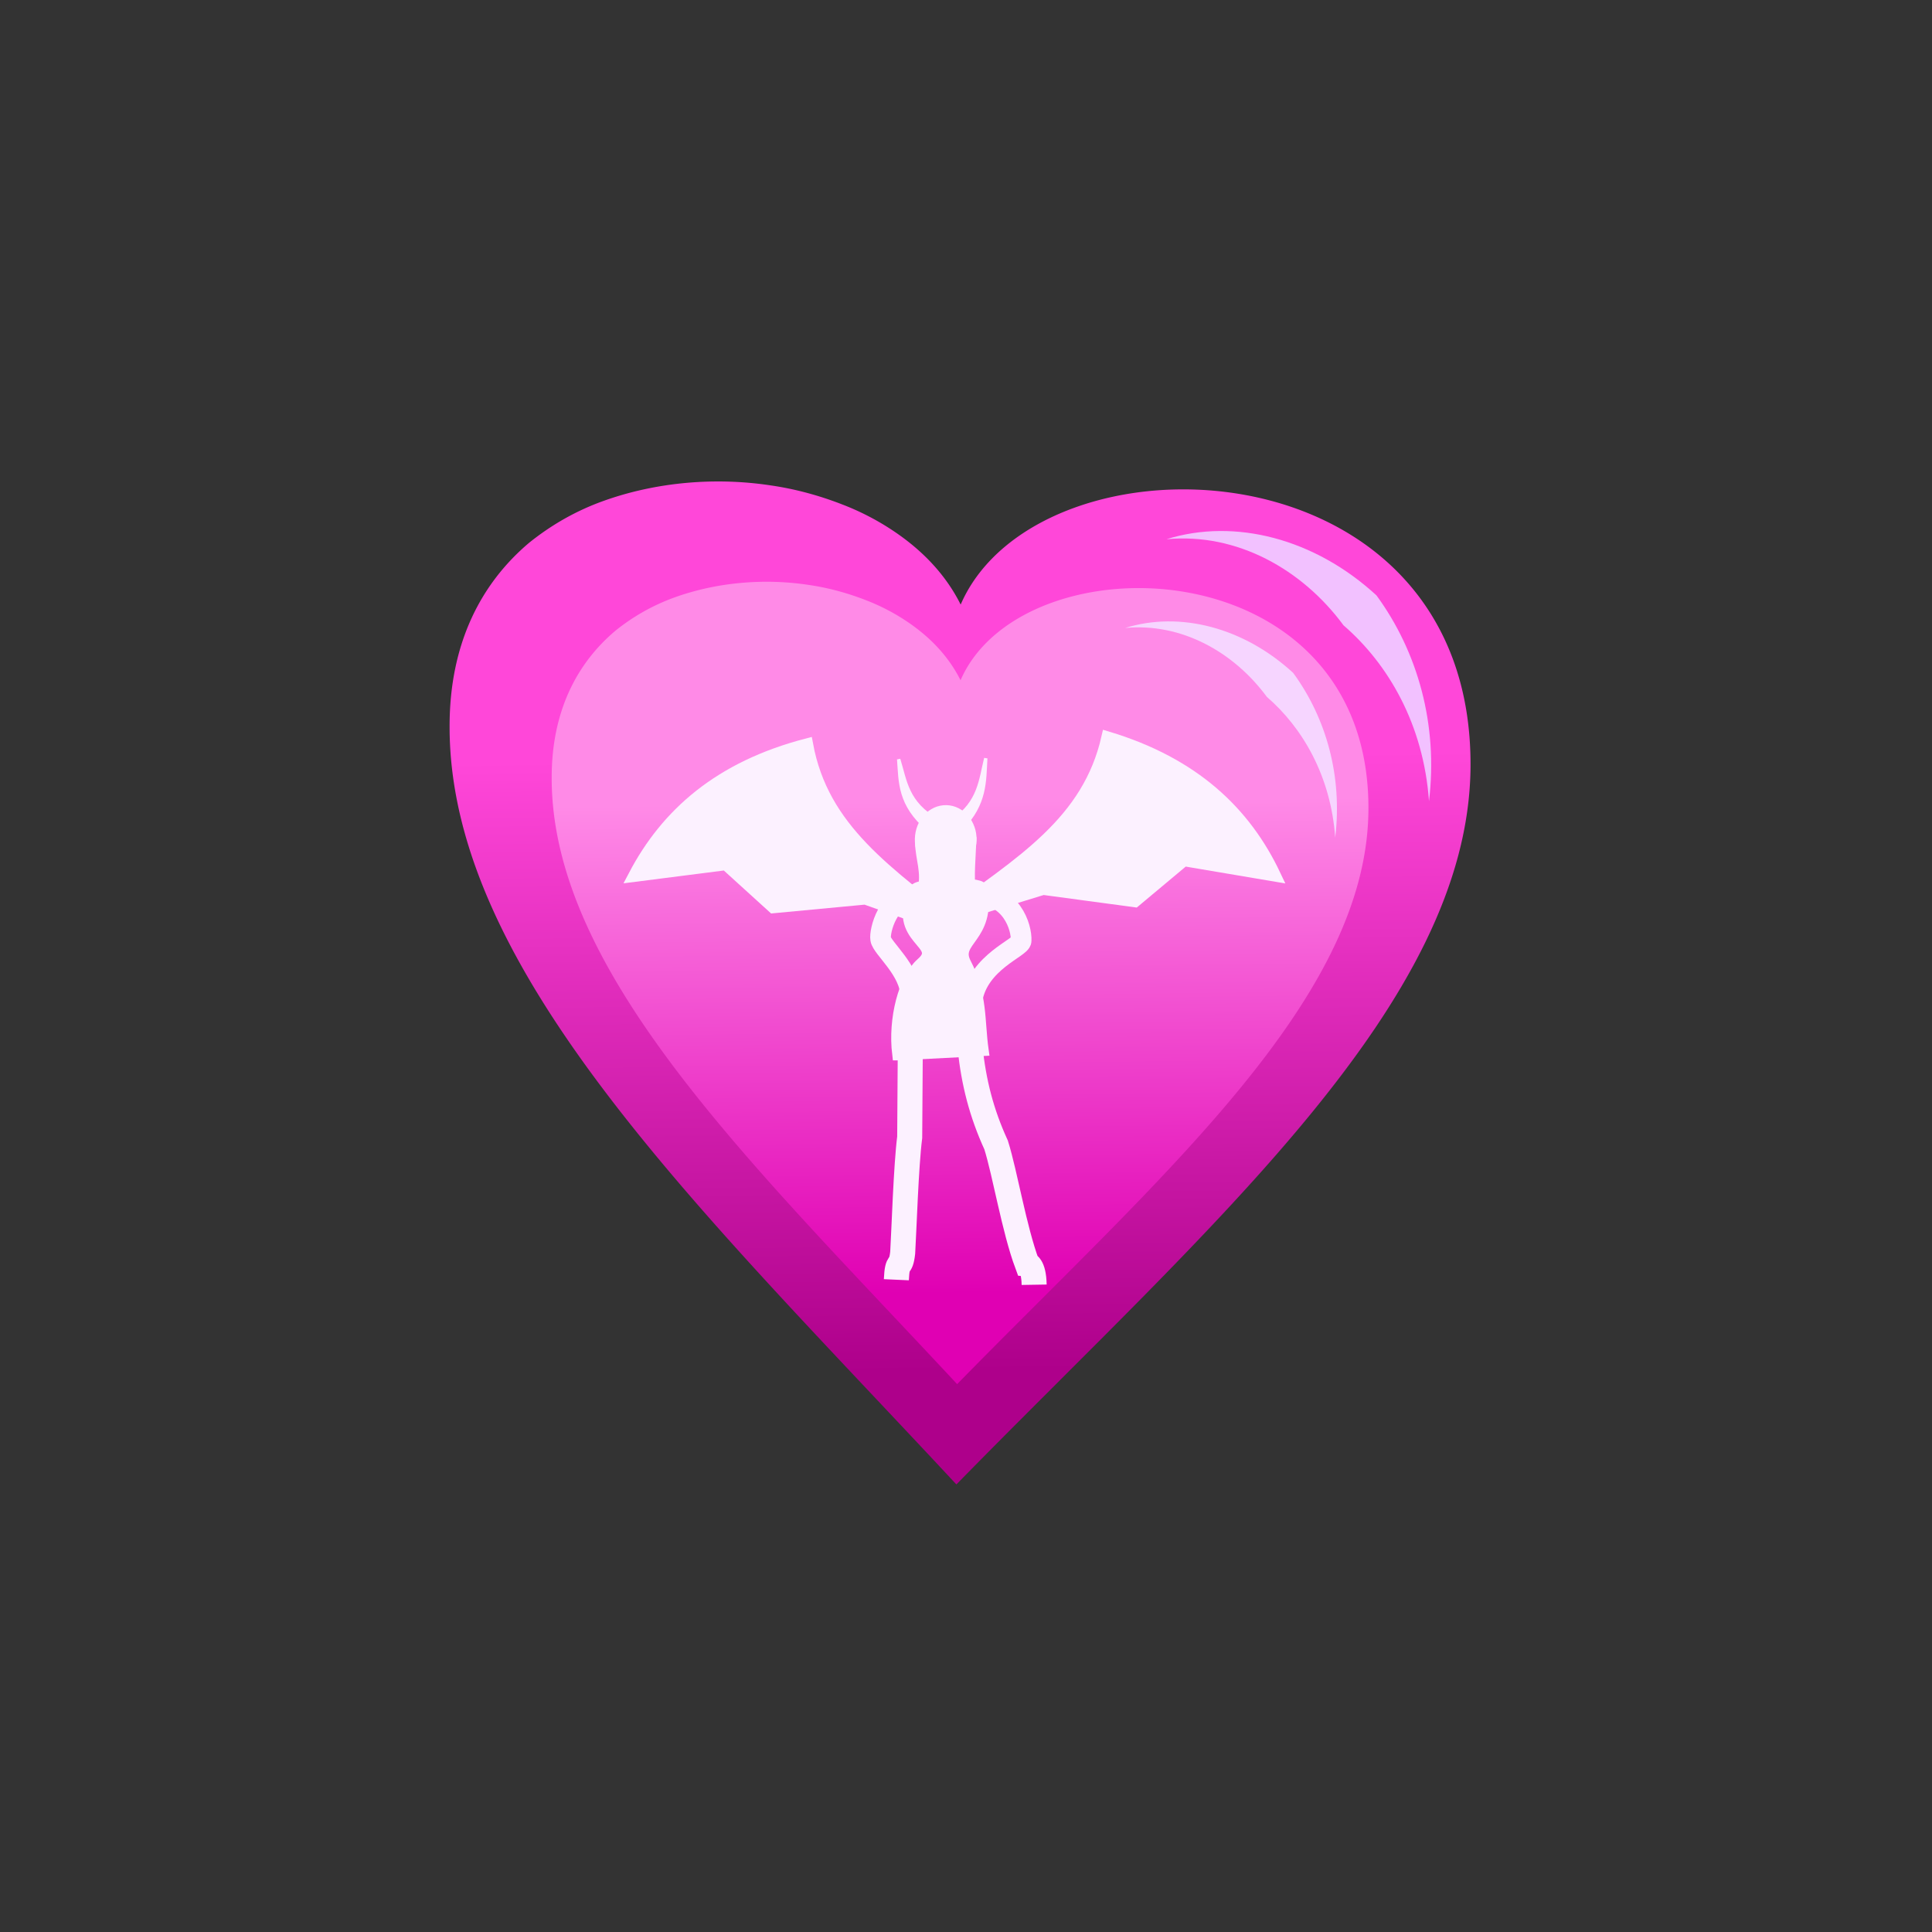 <svg xmlns="http://www.w3.org/2000/svg" xmlns:xlink="http://www.w3.org/1999/xlink" viewBox="0 0 256 256">
	<rect x="0" y="0" width="256" height="256" fill="#333333" stroke="none"/>
	<defs>
		<linearGradient id="elementalArcaneDark">
			<stop offset="0" stop-color="#ae008b"/>
			<stop offset="1" stop-color="#ff47d9"/>
		</linearGradient>
		<linearGradient id="elementalArcane1">
			<stop offset="0" stop-color="#e000b3"/>
			<stop offset="1" stop-color="#ff8ae7"/>
		</linearGradient>
		<linearGradient id="linearGradient4236" x1="120.208" x2="118.693" y1="219.635" y2="89.325" gradientTransform="matrix(.5 0 0 .5 65.627 61.588)" gradientUnits="userSpaceOnUse" xlink:href="#elementalArcane1"/>
		<linearGradient id="linearGradient899" x1="120.208" x2="118.693" y1="219.635" y2="89.325" gradientTransform="matrix(.625 0 0 .625 50.23 44.423)" gradientUnits="userSpaceOnUse" xlink:href="#elementalArcaneDark"/>
	</defs>
	<g>
		<path fill="url(#linearGradient899)" fill-rule="evenodd" d="M59.574 96.21c0-11.004 4.207-18.933 10.518-24.273 2.912-2.347 6.149-4.207 9.709-5.502 7.12-2.589 15.049-3.236 22.411-2.103 3.317.485 6.473 1.375 9.385 2.508a34.237 34.237 0 0 1 7.444 3.964c3.56 2.508 6.392 5.583 8.253 9.304 10.275-23.706 67.881-22.168 67.558 21.522-.243 31.392-34.386 60.6-68.125 95.067-33.334-35.843-67.234-67.882-67.153-100.488z"/>
		<path fill="#f2c1ff" fill-rule="evenodd" d="M154.56 71.451c9.061-2.831 19.66-.08 27.832 7.444 5.502 7.524 8.172 17.152 6.958 27.266-.728-10.195-5.421-18.204-11.327-23.302-5.421-7.362-14.078-12.298-23.464-11.408z"/>
		<path fill="url(#linearGradient4236)" fill-rule="evenodd" d="M73.102 103.017c0-8.803 3.365-15.146 8.414-19.418a27.091 27.091 0 0 1 7.767-4.402c5.696-2.07 12.04-2.589 17.93-1.683 2.653.389 5.178 1.1 7.508 2.007a27.39 27.39 0 0 1 5.954 3.172c2.848 2.006 5.114 4.466 6.603 7.443 8.22-18.965 54.305-17.735 54.046 17.217-.194 25.114-27.509 48.48-54.5 76.054-26.667-28.674-53.787-54.306-53.722-80.39z"/>
		<path fill="#f6d5ff" fill-rule="evenodd" d="M149.09 83.21c7.25-2.265 15.729-.064 22.266 5.955 4.402 6.02 6.538 13.722 5.567 21.813-.583-8.156-4.337-14.564-9.062-18.641-4.337-5.89-11.263-9.839-18.77-9.127z"/>
		<path fill="none" stroke="#fcf1ff" stroke-width="3.316" d="M137.029 170.236c-.044-2.653-.928-2.741-.928-2.741-1.725-4.642-2.918-11.98-4.112-15.783-1.945-4.244-2.962-8.267-3.448-12.864M120.627 137.61l-.088 13.085c-.486 3.802-.751 12.335-.928 15.297-.266 2.387-.708.663-.84 3.58"/>
		<path fill="none" stroke="#fcf1ff" stroke-width="2.741" d="M121.379 118.556c-3.758.088-4.863 4.863-4.686 5.88.177 1.193 3.934 4.11 3.979 7.515M129.204 118.423c4.819.044 6.19 4.42 6.1 6.233 0 .929-5.658 2.786-6.498 7.825"/>
		<g fill="#fcf1ff" stroke="#fcf1ff">
			<path fill-rule="evenodd" stroke-width="1.635" d="M119.036 139.687l11.14-.574c-.53-3.802-.132-7.295-2.298-11.45-1.636-3.14 3.271-3.36 2.166-9.903-.177-.884-8.311-.62-8.71.132-3.36 6.588 4.068 6.985.797 9.815-2.255 1.99-3.67 7.294-3.095 11.98z"/>
			<path stroke-linecap="round" stroke-linejoin="round" stroke-width="1.635" d="M128.585 111.305c-.044 2.034-1.547 3.67-3.36 3.67-1.812-.045-3.227-1.769-3.183-3.802.044-2.078 1.547-3.714 3.36-3.67 1.768.045 3.227 1.725 3.183 3.802z"/>
			<path fill-rule="evenodd" stroke-width="1.635" d="M127.878 123.728c-10.434-8.179-18.878-13.837-20.955-25.066-11.539 3.006-18.568 9.195-22.856 17.374l12.113-1.548 6.278 5.703 12.201-1.15z"/>
			<path fill-rule="evenodd" stroke-width="1.635" d="M124.827 121.871c10.743-7.692 19.408-13.041 21.928-24.138 11.45 3.449 18.214 9.947 22.149 18.259l-12.025-2.034-6.5 5.438-12.156-1.636z"/>
			<path fill-rule="evenodd" stroke-width=".442" d="M121.777 117.892c.619-2.254-.265-3.978-.31-6.277l7.693-.442c-.088 2.299-.354 5.172-.088 6.72zM122.97 109.89c-3.846-3.27-3.669-6.277-3.89-9.283.884 2.83 1.061 5.835 5.217 8.134zM127.436 109.758c3.183-3.271 3.006-6.233 3.183-9.284-.708 2.874-.84 5.836-4.289 8.179z"/>
		</g>
	</g>
</svg>
